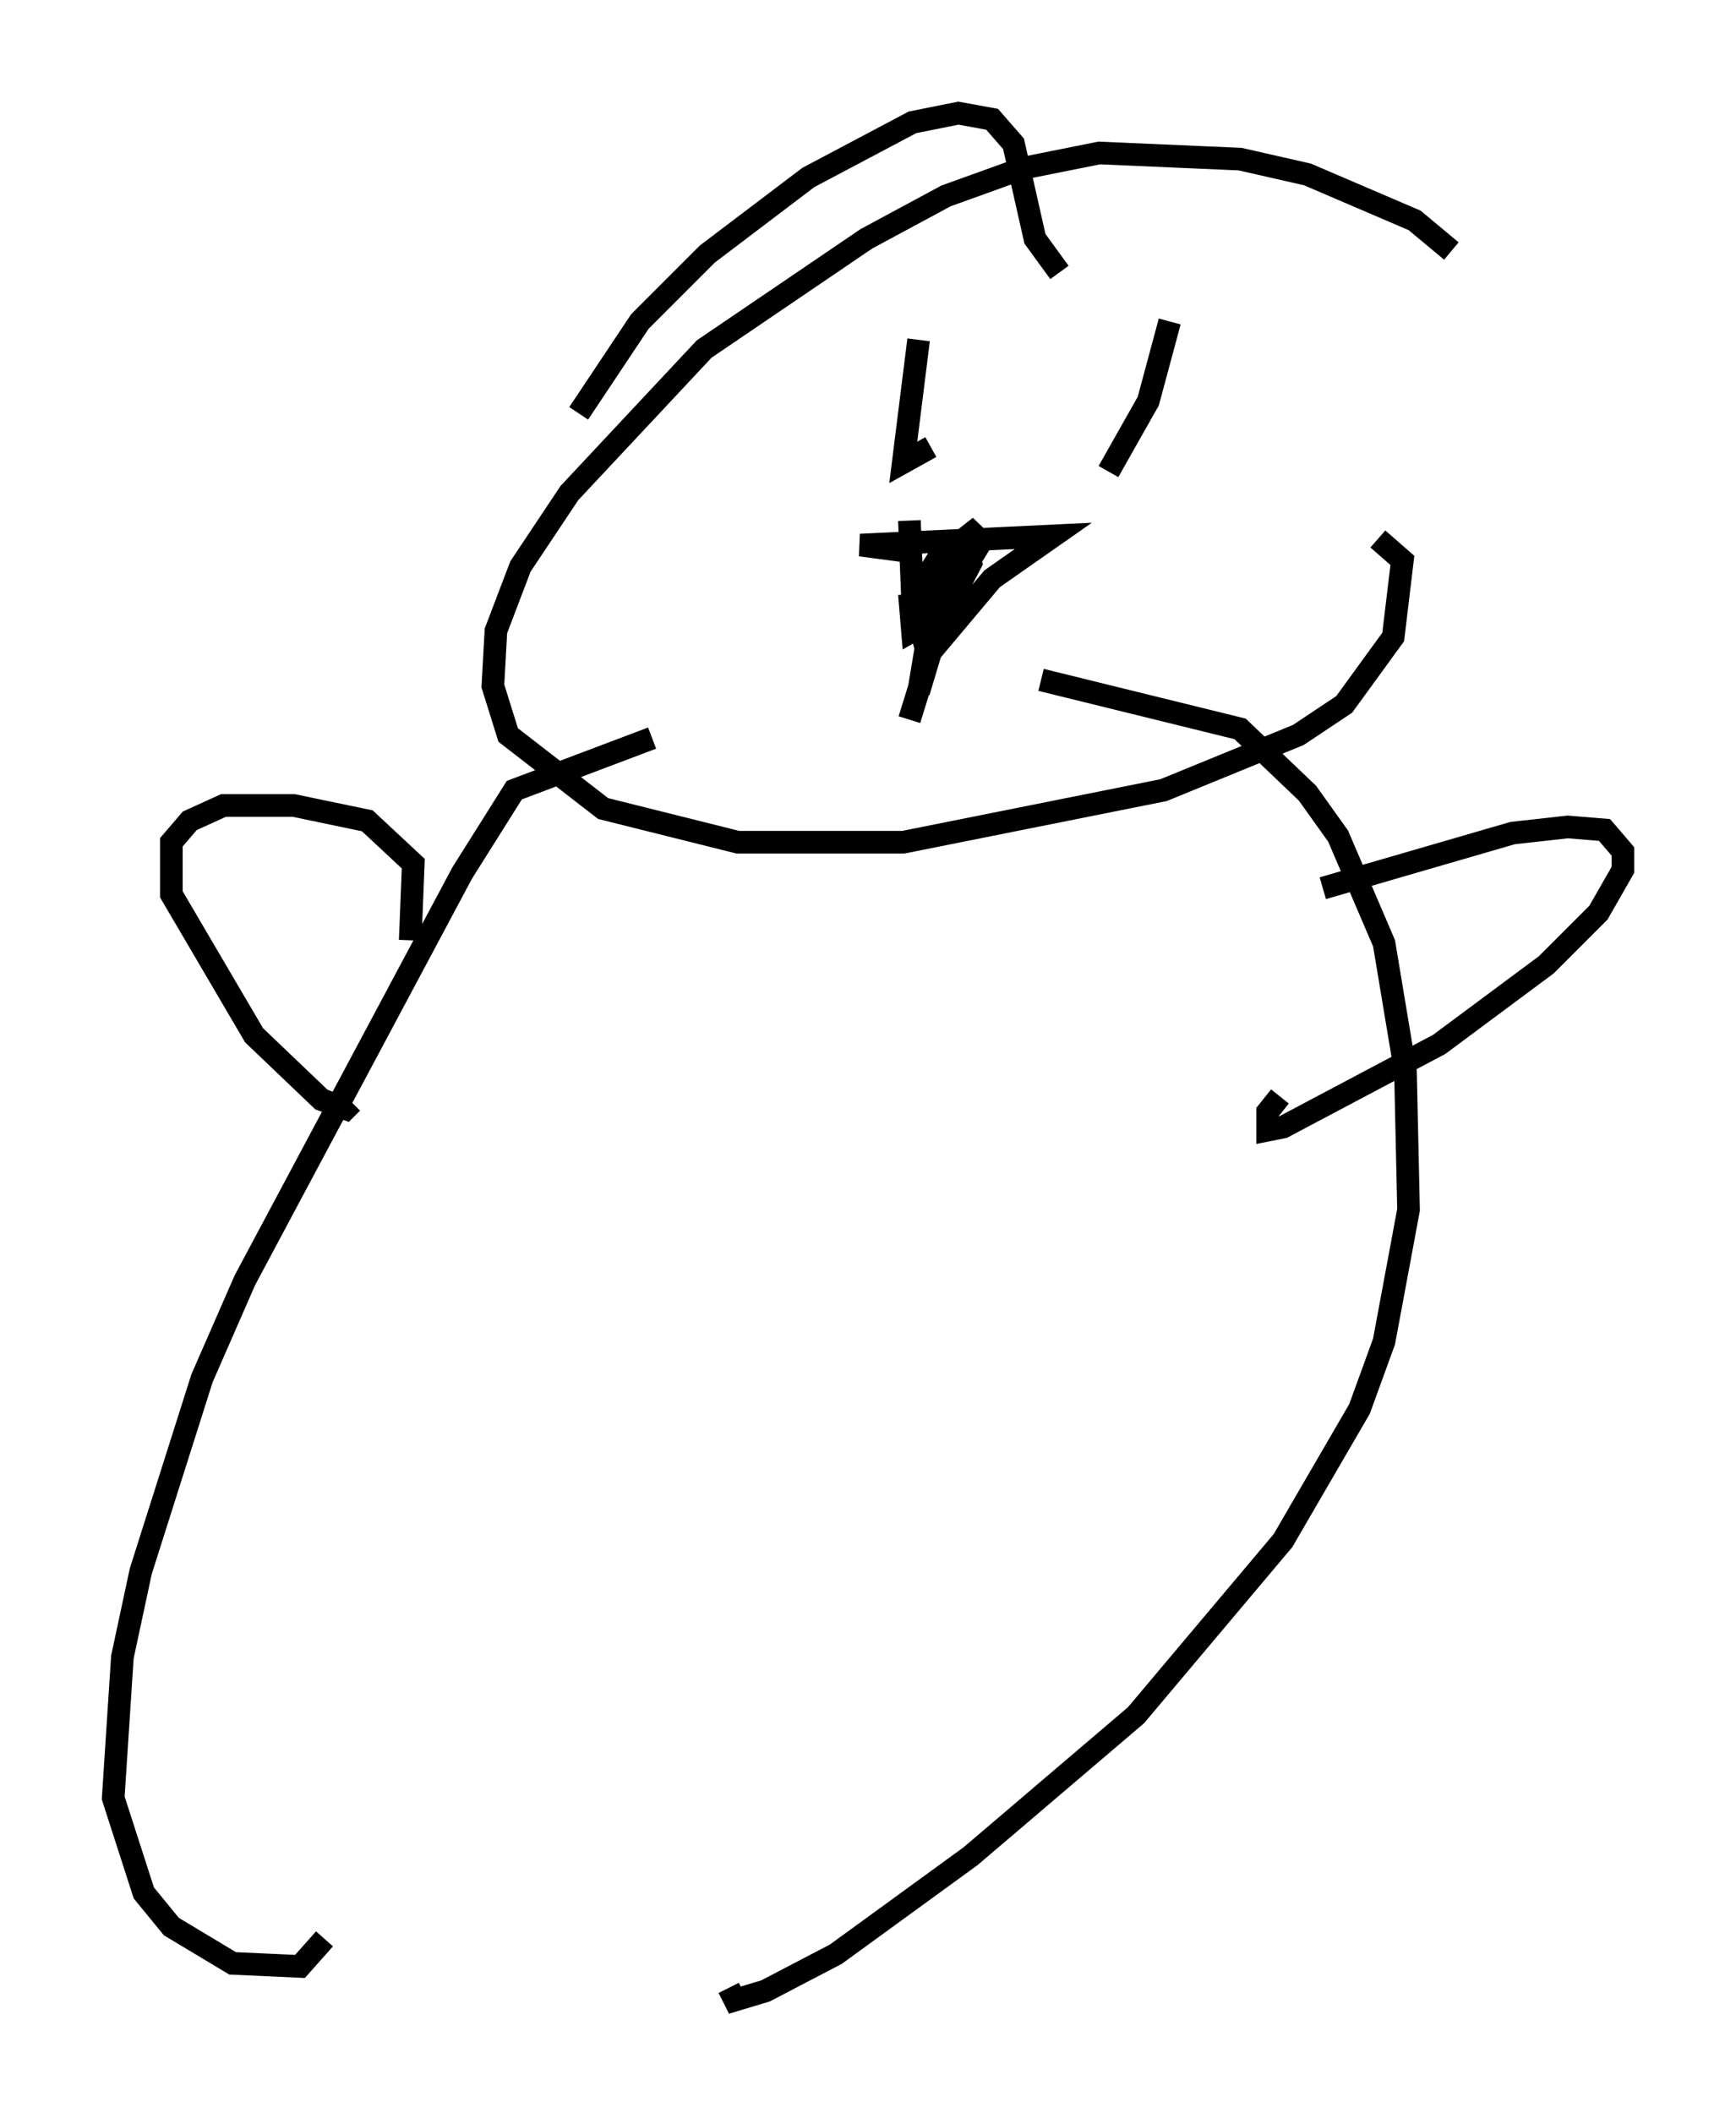 <?xml version="1.0" encoding="utf-8" ?>
<svg baseProfile="full" height="93.355" version="1.1" width="76.711" xmlns="http://www.w3.org/2000/svg" xmlns:ev="http://www.w3.org/2001/xml-events" xmlns:xlink="http://www.w3.org/1999/xlink"><defs /><rect fill="white" height="93.355" width="76.711" x="0" y="0" /><path d="M63.051, 17.584 m1.083, -6.495 l-1.624, -1.353 -4.736, -2.03 l-2.977, -0.677 -6.225, -0.271 l-3.383, 0.677 -3.383, 1.218 l-3.518, 1.894 -7.172, 4.871 l-5.954, 6.36 -2.165, 3.248 l-1.083, 2.842 -0.135, 2.436 l0.677, 2.165 4.195, 3.248 l5.954, 1.488 7.307, 0.0 l11.502, -2.3 5.954, -2.436 l2.03, -1.353 2.165, -2.977 l0.406, -3.383 -1.083, -0.947 m-32.07, 8.796 l-6.089, 2.3 -2.3, 3.654 l-9.607, 17.997 -1.894, 4.33 l-2.706, 8.525 -0.812, 3.789 l-0.406, 6.225 1.353, 4.195 l1.218, 1.488 2.706, 1.624 l2.977, 0.135 1.083, -1.218 m31.664, -55.615 l8.796, 2.165 2.977, 2.842 l1.353, 1.894 2.03, 4.736 l0.947, 5.683 0.135, 6.089 l-1.083, 5.819 -1.083, 2.977 l-3.383, 5.819 -6.495, 7.713 l-7.307, 6.225 -5.954, 4.33 l-3.112, 1.624 -1.353, 0.406 l-0.271, -0.541 m-14.073, -46.278 l0.135, -3.383 -2.03, -1.894 l-3.248, -0.677 -3.112, 0.0 l-1.488, 0.677 -0.812, 0.947 l0.0, 2.3 3.654, 6.225 l2.977, 2.842 1.083, 0.406 l0.271, -0.271 m42.895, -9.472 l8.39, -2.436 2.436, -0.271 l1.624, 0.135 0.812, 0.947 l0.0, 0.812 -1.083, 1.894 l-2.3, 2.3 -4.736, 3.518 l-6.901, 3.654 -0.677, 0.135 l0.0, -0.812 0.541, -0.677 m-15.967, -33.423 l-0.677, 5.413 1.218, -0.677 m10.555, -5.548 l-0.947, 3.518 -1.759, 3.112 m-8.796, 2.165 l0.135, 3.383 0.677, 2.571 l2.842, -3.383 2.706, -1.894 l-8.525, 0.406 2.03, 0.271 m0.135, 1.894 l0.135, 1.624 0.947, -0.541 l2.165, -3.518 -2.3, 2.165 l-0.812, 1.488 2.977, -4.195 l-1.894, 1.488 -0.947, 1.488 l2.165, -2.165 0.271, 0.812 l-1.624, 3.112 0.0, -1.488 l-0.677, 4.059 0.812, -2.706 l-1.218, 3.924 m-14.614, -13.532 l2.706, -4.059 2.977, -2.977 l4.465, -3.383 4.601, -2.436 l2.03, -0.406 1.488, 0.271 l0.947, 1.083 0.947, 4.195 l1.083, 1.488 " fill="none" stroke="black" stroke-width="1" /></svg>